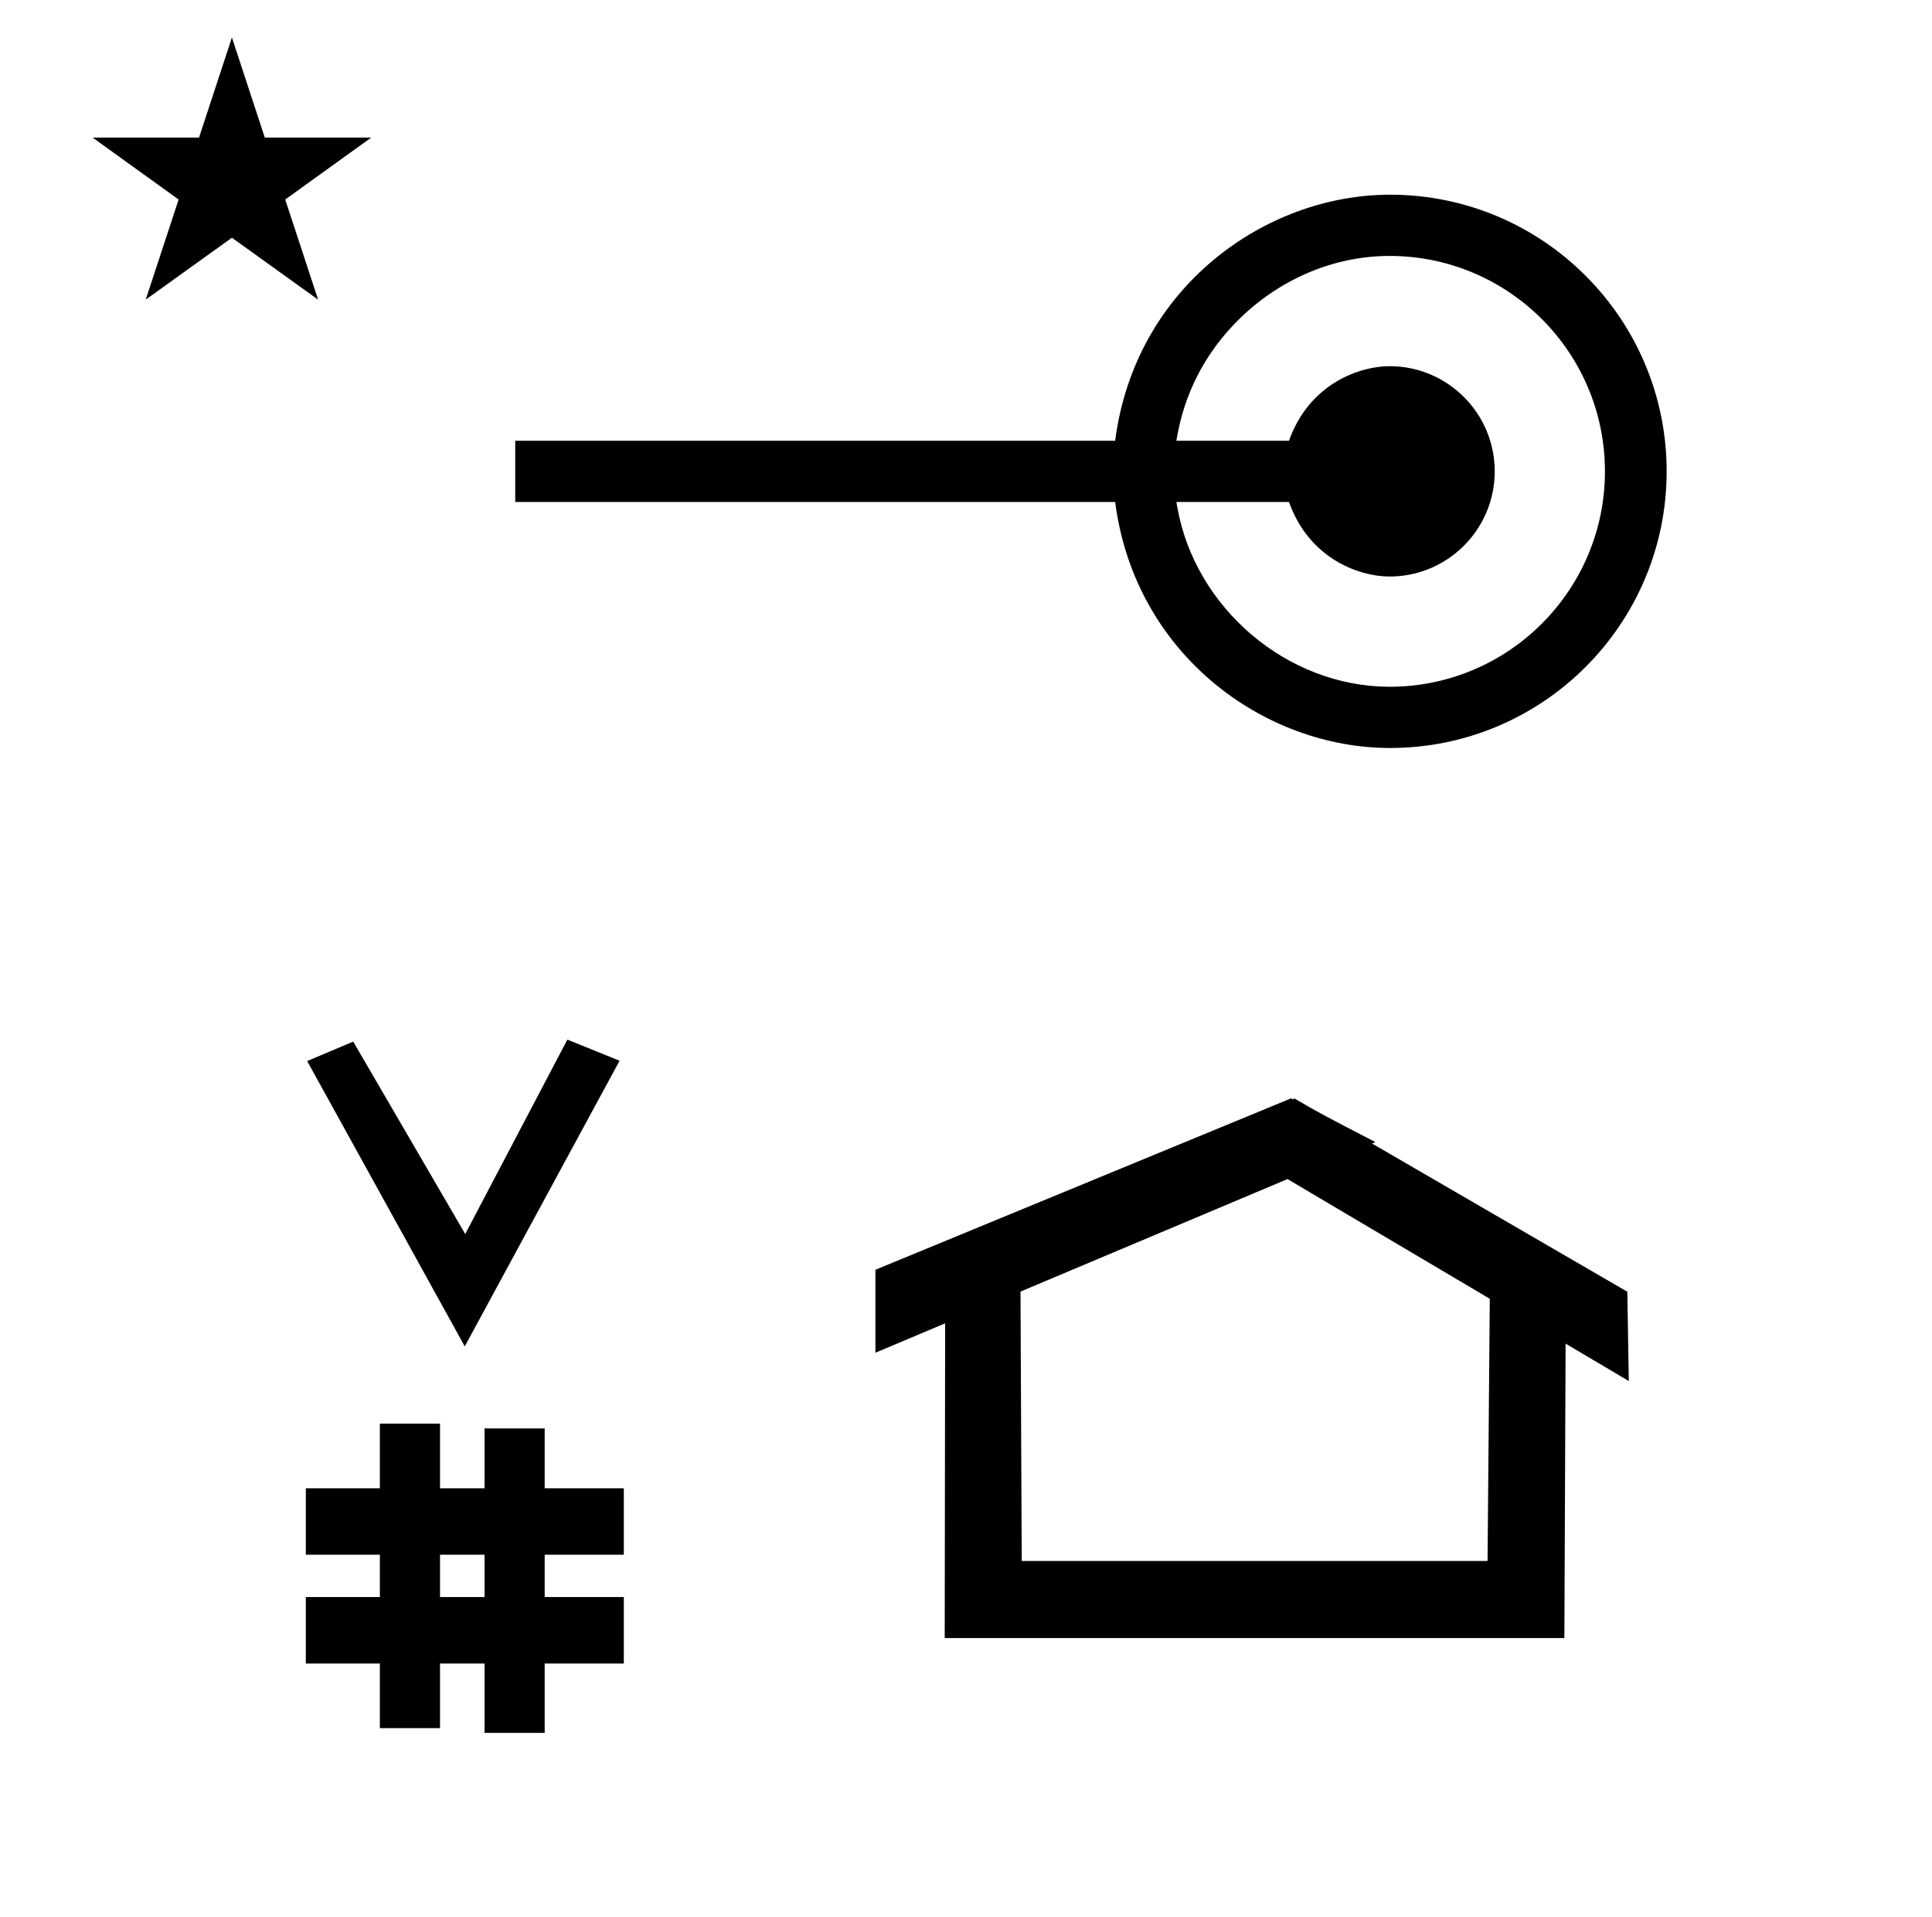 <?xml version="1.0" standalone="no"?>
<!DOCTYPE svg PUBLIC "-//W3C//DTD SVG 1.1//EN" "http://www.w3.org/Graphics/SVG/1.1/DTD/svg11.dtd" >
<svg xmlns="http://www.w3.org/2000/svg" xmlns:xlink="http://www.w3.org/1999/xlink" version="1.1" viewBox="-10 0 1008 1000">
  <g transform="matrix(1 0 0 -1 0 800)">
   <path fill="currentColor"
d="M859.554 554.137c0 79.657 -64.641 144.304 -144.303 144.304c-65.071 0 -133.079 -48.249 -143.431 -128.334h-313.004v-31.94h313.004c10.27 -79.46 77.694 -128.334 143.431 -128.334c79.656 0 144.303 64.641 144.303 144.304zM827.363 554.137
c0 -62.031 -50.359 -112.363 -112.357 -112.363c-53.572 0.076 -101.382 41.08 -110.721 93.451l-0.524 2.941h58.753c10.601 -29.772 36.797 -38.89 52.486 -38.89c30.289 0 54.859 24.575 54.859 54.86
c0 30.286 -24.572 54.86 -54.859 54.86c-15.544 0 -41.844 -9.005 -52.486 -38.89h-58.763c1.77 10.03 6.571 37.23 32.118 62.777c20.643 20.643 48.938 33.615 79.131 33.615c62.019 0 112.363 -50.342 112.363 -112.363z
M232.481 97.693l-82.222 148.848l24.023 10.148l58.44 -100.383l53.303 101.418l27.229 -11.025zM149.568 -67.707v34.664h38.626v22.071h-38.626v34.664h38.626v33.715h31.383v-33.715h23.22v31.254h31.383v-31.254h41.292v-34.664h-41.292v-22.071
h41.292v-34.664h-41.292v-36.185h-31.383v36.185h-23.22v-33.725h-31.383v33.725h-38.626zM219.577 -33.043h23.22v22.071h-23.22v-22.071zM806.194 -54.432h-323.297l0.217 164.161c-12.123 -5.106 -24.247 -10.213 -36.37 -15.319v43.264
l216.847 89.398c0.62 -0.281 1.396 -1.044 1.569 0.056c14.045 -8.152 14.045 -8.152 42.422 -22.866l-1.753 -0.737l133.207 -77.307l0.775 -46.587c-10.993 6.503 -21.985 13.006 -32.978 19.51zM523.079 -14.216h243.036
l1.167 136.753l-105.537 62.435l-139.312 -58.682zM38.324 728.225h55.515l17.161 52.226l17.16 -52.226h55.516l-44.867 -32.296l17.161 -52.225l-44.97 32.296l-44.971 -32.296l17.161 52.225z" />
  </g>

</svg>
